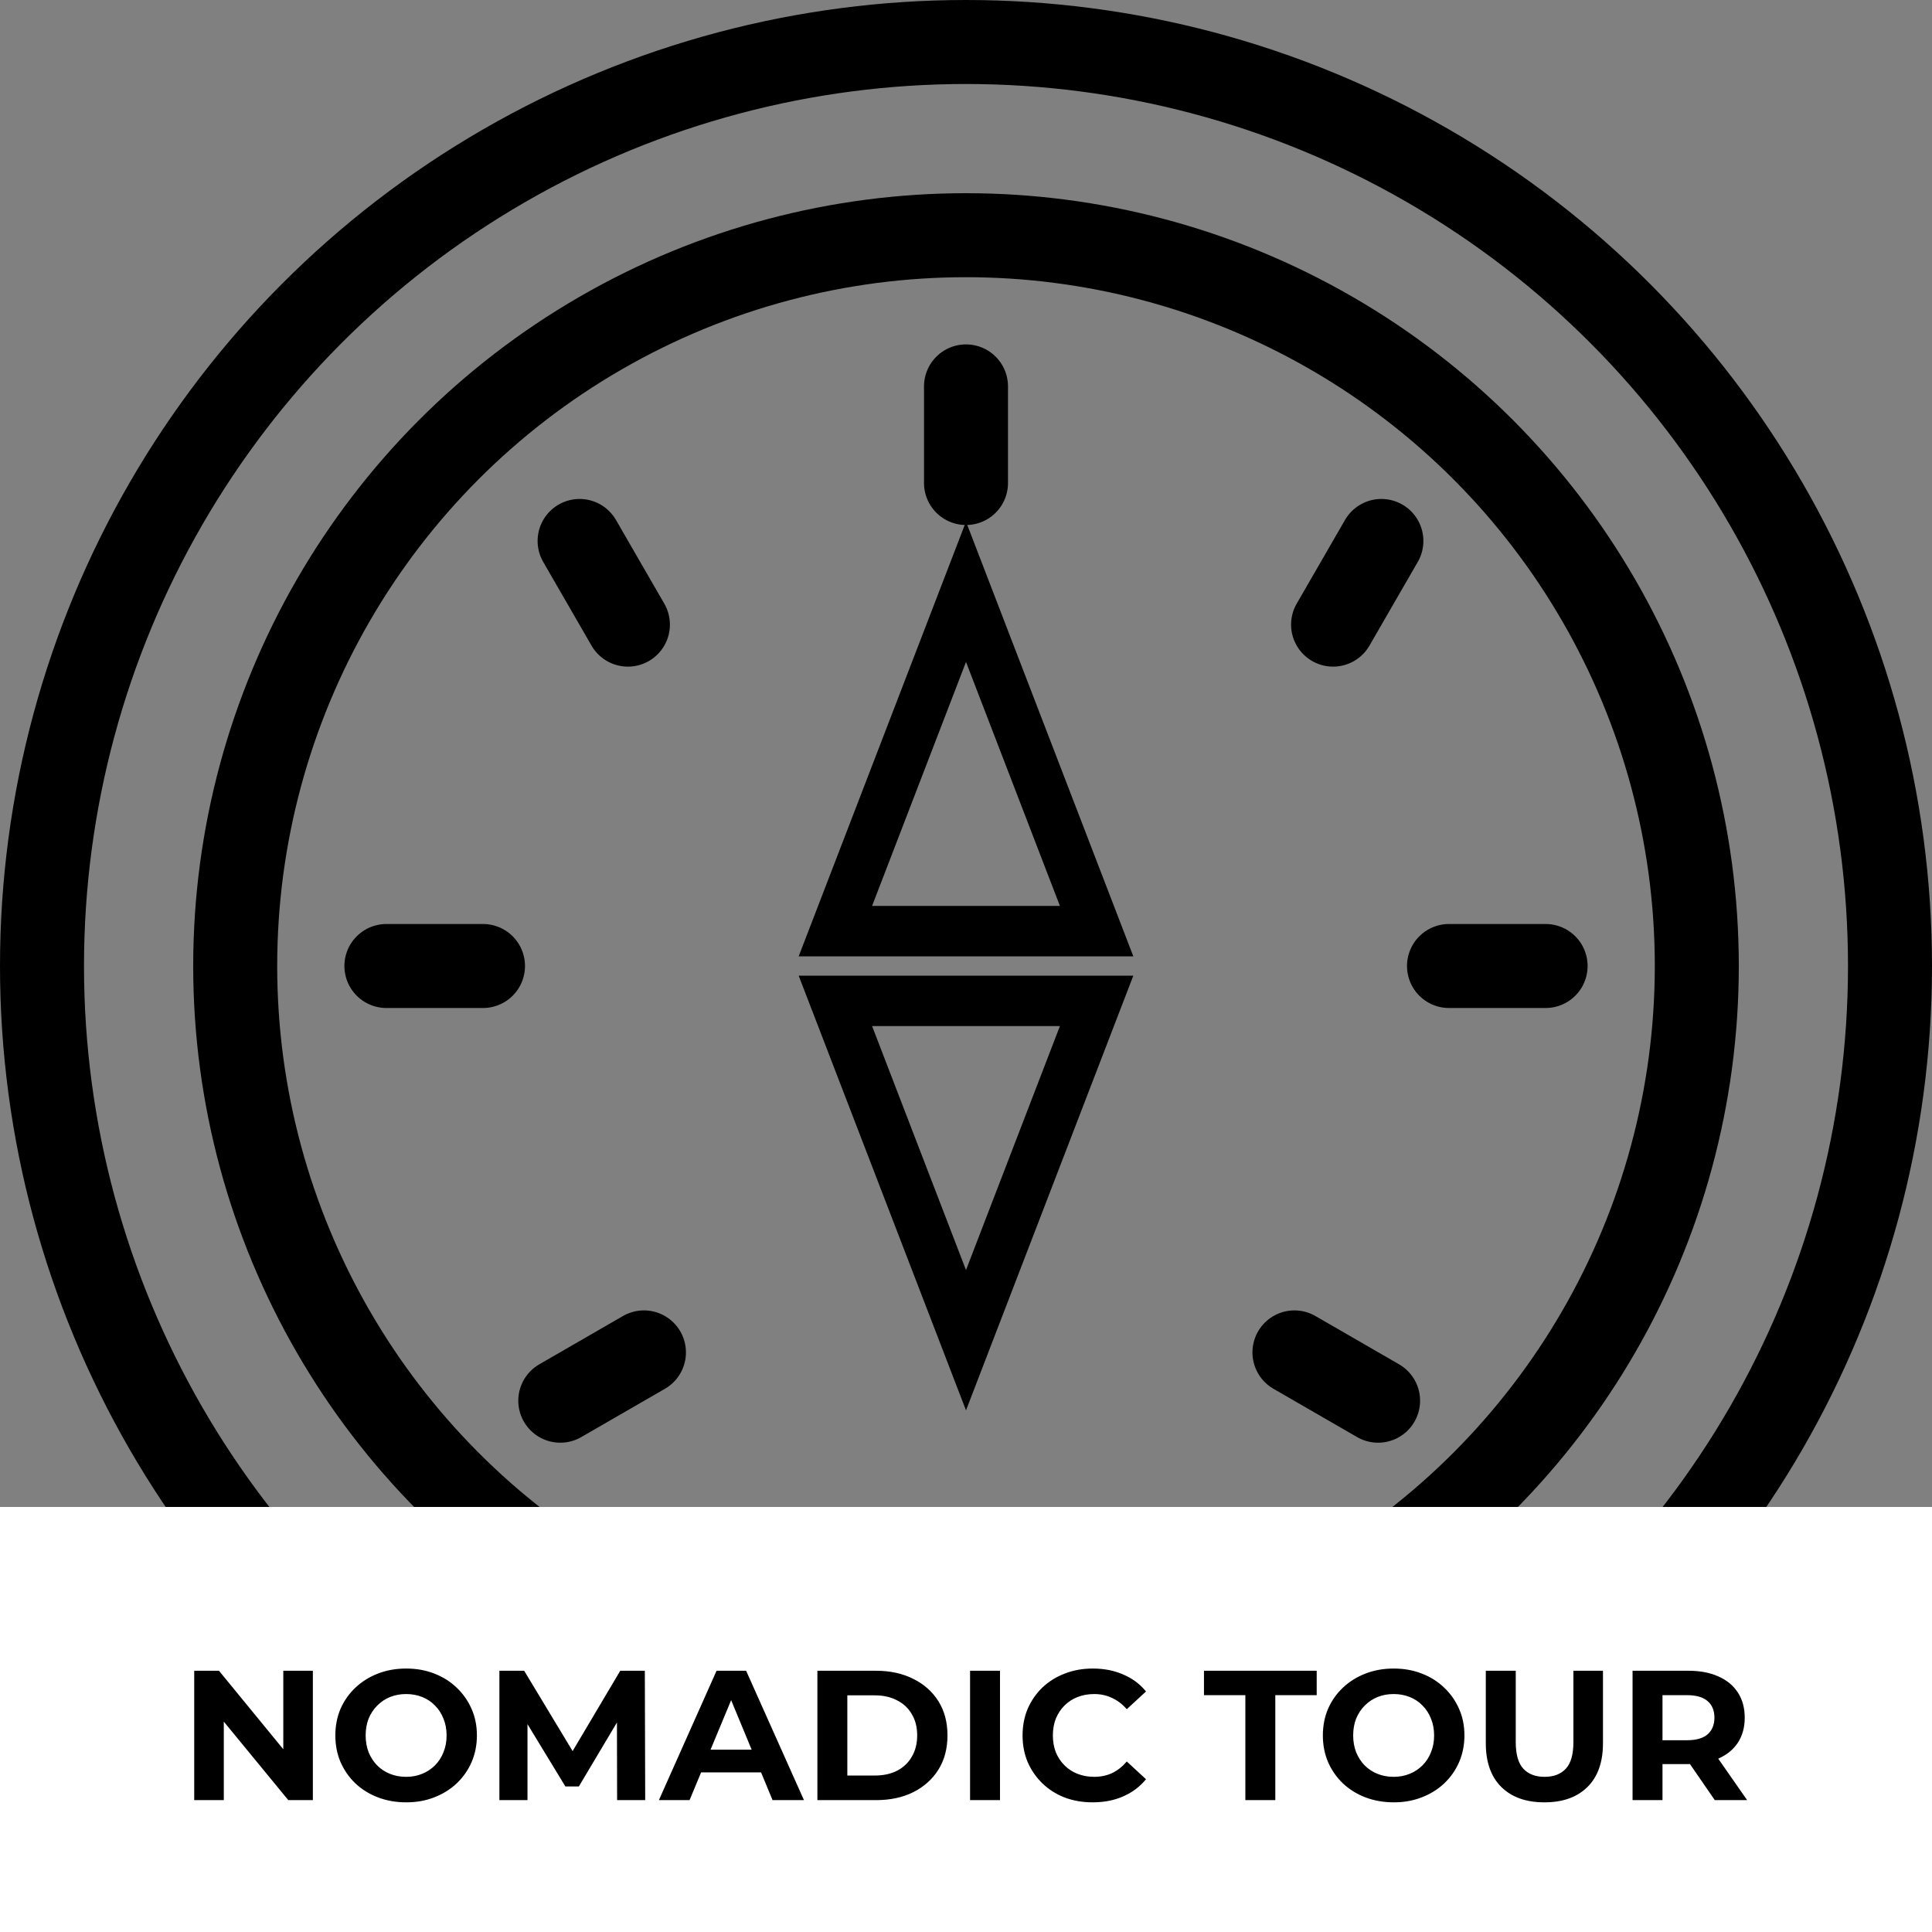 <svg width="115" height="115" viewBox="0 0 115 115" fill="none" xmlns="http://www.w3.org/2000/svg">
<rect x="0" y="0" width="115" height="115" fill="#808080" stroke="none"/>
<circle cx="57.5" cy="57.5" r="55" stroke="black" stroke-width="5"/>
<circle cx="57.5" cy="57.5" r="43.5" stroke="black" stroke-width="5"/>
<path d="M49.725 55.425L57.5 35.226L65.275 55.425H49.725Z" stroke="black" stroke-width="3"/>
<path d="M65.275 59.575L57.5 79.774L49.725 59.575H65.275Z" stroke="black" stroke-width="3"/>
<path d="M33.35 83.375L38.33 80.5" stroke="black" stroke-width="5" stroke-linecap="round"/>
<path d="M77.05 80.5L82.029 83.375" stroke="black" stroke-width="5" stroke-linecap="round"/>
<path d="M79.35 37.18L82.225 32.2" stroke="black" stroke-width="5" stroke-linecap="round"/>
<path d="M57.5 28.75V23" stroke="black" stroke-width="5" stroke-linecap="round"/>
<path d="M34.5 32.2L37.375 37.18" stroke="black" stroke-width="5" stroke-linecap="round"/>
<path d="M23 57.5H28.75" stroke="black" stroke-width="5" stroke-linecap="round"/>
<path d="M86.25 57.5H92" stroke="black" stroke-width="5" stroke-linecap="round"/>
<rect y="89.7" width="115" height="25.3" fill="white"/>
<path d="M11.561 107.15V99.45H13.035L17.578 104.994H16.863V99.45H18.623V107.15H17.16L12.606 101.606H13.321V107.15H11.561ZM24.185 107.282C23.576 107.282 23.012 107.183 22.491 106.985C21.978 106.787 21.53 106.508 21.149 106.149C20.775 105.79 20.482 105.368 20.269 104.884C20.064 104.4 19.961 103.872 19.961 103.3C19.961 102.728 20.064 102.2 20.269 101.716C20.482 101.232 20.779 100.81 21.16 100.451C21.541 100.092 21.989 99.813 22.502 99.615C23.015 99.417 23.573 99.318 24.174 99.318C24.783 99.318 25.34 99.417 25.846 99.615C26.359 99.813 26.803 100.092 27.177 100.451C27.558 100.81 27.855 101.232 28.068 101.716C28.281 102.193 28.387 102.721 28.387 103.3C28.387 103.872 28.281 104.404 28.068 104.895C27.855 105.379 27.558 105.801 27.177 106.16C26.803 106.512 26.359 106.787 25.846 106.985C25.34 107.183 24.786 107.282 24.185 107.282ZM24.174 105.764C24.519 105.764 24.834 105.705 25.12 105.588C25.413 105.471 25.67 105.302 25.89 105.082C26.11 104.862 26.279 104.602 26.396 104.301C26.521 104 26.583 103.667 26.583 103.3C26.583 102.933 26.521 102.6 26.396 102.299C26.279 101.998 26.11 101.738 25.89 101.518C25.677 101.298 25.424 101.129 25.131 101.012C24.838 100.895 24.519 100.836 24.174 100.836C23.829 100.836 23.51 100.895 23.217 101.012C22.931 101.129 22.678 101.298 22.458 101.518C22.238 101.738 22.066 101.998 21.941 102.299C21.824 102.6 21.765 102.933 21.765 103.3C21.765 103.659 21.824 103.993 21.941 104.301C22.066 104.602 22.234 104.862 22.447 105.082C22.667 105.302 22.924 105.471 23.217 105.588C23.51 105.705 23.829 105.764 24.174 105.764ZM29.726 107.15V99.45H31.2L34.478 104.884H33.697L36.92 99.45H38.383L38.405 107.15H36.733L36.722 102.013H37.03L34.456 106.336H33.653L31.024 102.013H31.398V107.15H29.726ZM39.22 107.15L42.652 99.45H44.412L47.855 107.15H45.985L43.169 100.352H43.873L41.046 107.15H39.22ZM40.936 105.5L41.409 104.147H45.369L45.853 105.5H40.936ZM48.654 107.15V99.45H52.152C52.988 99.45 53.725 99.611 54.363 99.934C55.001 100.249 55.5 100.693 55.859 101.265C56.218 101.837 56.398 102.515 56.398 103.3C56.398 104.077 56.218 104.756 55.859 105.335C55.5 105.907 55.001 106.354 54.363 106.677C53.725 106.992 52.988 107.15 52.152 107.15H48.654ZM50.436 105.687H52.064C52.577 105.687 53.021 105.592 53.395 105.401C53.776 105.203 54.07 104.924 54.275 104.565C54.488 104.206 54.594 103.784 54.594 103.3C54.594 102.809 54.488 102.387 54.275 102.035C54.07 101.676 53.776 101.401 53.395 101.21C53.021 101.012 52.577 100.913 52.064 100.913H50.436V105.687ZM57.742 107.15V99.45H59.524V107.15H57.742ZM65.036 107.282C64.442 107.282 63.889 107.187 63.375 106.996C62.869 106.798 62.429 106.519 62.055 106.16C61.681 105.801 61.388 105.379 61.175 104.895C60.97 104.411 60.867 103.879 60.867 103.3C60.867 102.721 60.97 102.189 61.175 101.705C61.388 101.221 61.681 100.799 62.055 100.44C62.437 100.081 62.88 99.806 63.386 99.615C63.892 99.417 64.446 99.318 65.047 99.318C65.715 99.318 66.316 99.435 66.851 99.67C67.394 99.897 67.849 100.235 68.215 100.682L67.071 101.738C66.807 101.437 66.514 101.214 66.191 101.067C65.868 100.913 65.516 100.836 65.135 100.836C64.776 100.836 64.446 100.895 64.145 101.012C63.844 101.129 63.584 101.298 63.364 101.518C63.144 101.738 62.972 101.998 62.847 102.299C62.73 102.6 62.671 102.933 62.671 103.3C62.671 103.667 62.73 104 62.847 104.301C62.972 104.602 63.144 104.862 63.364 105.082C63.584 105.302 63.844 105.471 64.145 105.588C64.446 105.705 64.776 105.764 65.135 105.764C65.516 105.764 65.868 105.691 66.191 105.544C66.514 105.39 66.807 105.159 67.071 104.851L68.215 105.907C67.849 106.354 67.394 106.695 66.851 106.93C66.316 107.165 65.711 107.282 65.036 107.282ZM74.129 107.15V100.902H71.665V99.45H78.375V100.902H75.911V107.15H74.129ZM82.966 107.282C82.358 107.282 81.793 107.183 81.272 106.985C80.759 106.787 80.311 106.508 79.93 106.149C79.556 105.79 79.263 105.368 79.05 104.884C78.845 104.4 78.742 103.872 78.742 103.3C78.742 102.728 78.845 102.2 79.05 101.716C79.263 101.232 79.56 100.81 79.941 100.451C80.323 100.092 80.77 99.813 81.283 99.615C81.796 99.417 82.354 99.318 82.955 99.318C83.564 99.318 84.121 99.417 84.627 99.615C85.141 99.813 85.584 100.092 85.958 100.451C86.34 100.81 86.636 101.232 86.849 101.716C87.062 102.193 87.168 102.721 87.168 103.3C87.168 103.872 87.062 104.404 86.849 104.895C86.636 105.379 86.34 105.801 85.958 106.16C85.584 106.512 85.141 106.787 84.627 106.985C84.121 107.183 83.567 107.282 82.966 107.282ZM82.955 105.764C83.3 105.764 83.615 105.705 83.901 105.588C84.195 105.471 84.451 105.302 84.671 105.082C84.891 104.862 85.06 104.602 85.177 104.301C85.302 104 85.364 103.667 85.364 103.3C85.364 102.933 85.302 102.6 85.177 102.299C85.06 101.998 84.891 101.738 84.671 101.518C84.459 101.298 84.206 101.129 83.912 101.012C83.619 100.895 83.3 100.836 82.955 100.836C82.611 100.836 82.291 100.895 81.998 101.012C81.712 101.129 81.459 101.298 81.239 101.518C81.019 101.738 80.847 101.998 80.722 102.299C80.605 102.6 80.546 102.933 80.546 103.3C80.546 103.659 80.605 103.993 80.722 104.301C80.847 104.602 81.016 104.862 81.228 105.082C81.448 105.302 81.705 105.471 81.998 105.588C82.291 105.705 82.611 105.764 82.955 105.764ZM91.928 107.282C90.836 107.282 89.981 106.978 89.365 106.369C88.749 105.76 88.441 104.891 88.441 103.762V99.45H90.223V103.696C90.223 104.429 90.374 104.957 90.674 105.28C90.975 105.603 91.397 105.764 91.939 105.764C92.482 105.764 92.904 105.603 93.204 105.28C93.505 104.957 93.655 104.429 93.655 103.696V99.45H95.415V103.762C95.415 104.891 95.107 105.76 94.491 106.369C93.875 106.978 93.021 107.282 91.928 107.282ZM97.176 107.15V99.45H100.509C101.199 99.45 101.793 99.564 102.291 99.791C102.79 100.011 103.175 100.33 103.446 100.748C103.718 101.166 103.853 101.665 103.853 102.244C103.853 102.816 103.718 103.311 103.446 103.729C103.175 104.14 102.79 104.455 102.291 104.675C101.793 104.895 101.199 105.005 100.509 105.005H98.166L98.958 104.224V107.15H97.176ZM102.071 107.15L100.146 104.356H102.049L103.996 107.15H102.071ZM98.958 104.422L98.166 103.586H100.41C100.96 103.586 101.371 103.469 101.642 103.234C101.914 102.992 102.049 102.662 102.049 102.244C102.049 101.819 101.914 101.489 101.642 101.254C101.371 101.019 100.96 100.902 100.41 100.902H98.166L98.958 100.055V104.422Z" fill="black"/>
</svg>
